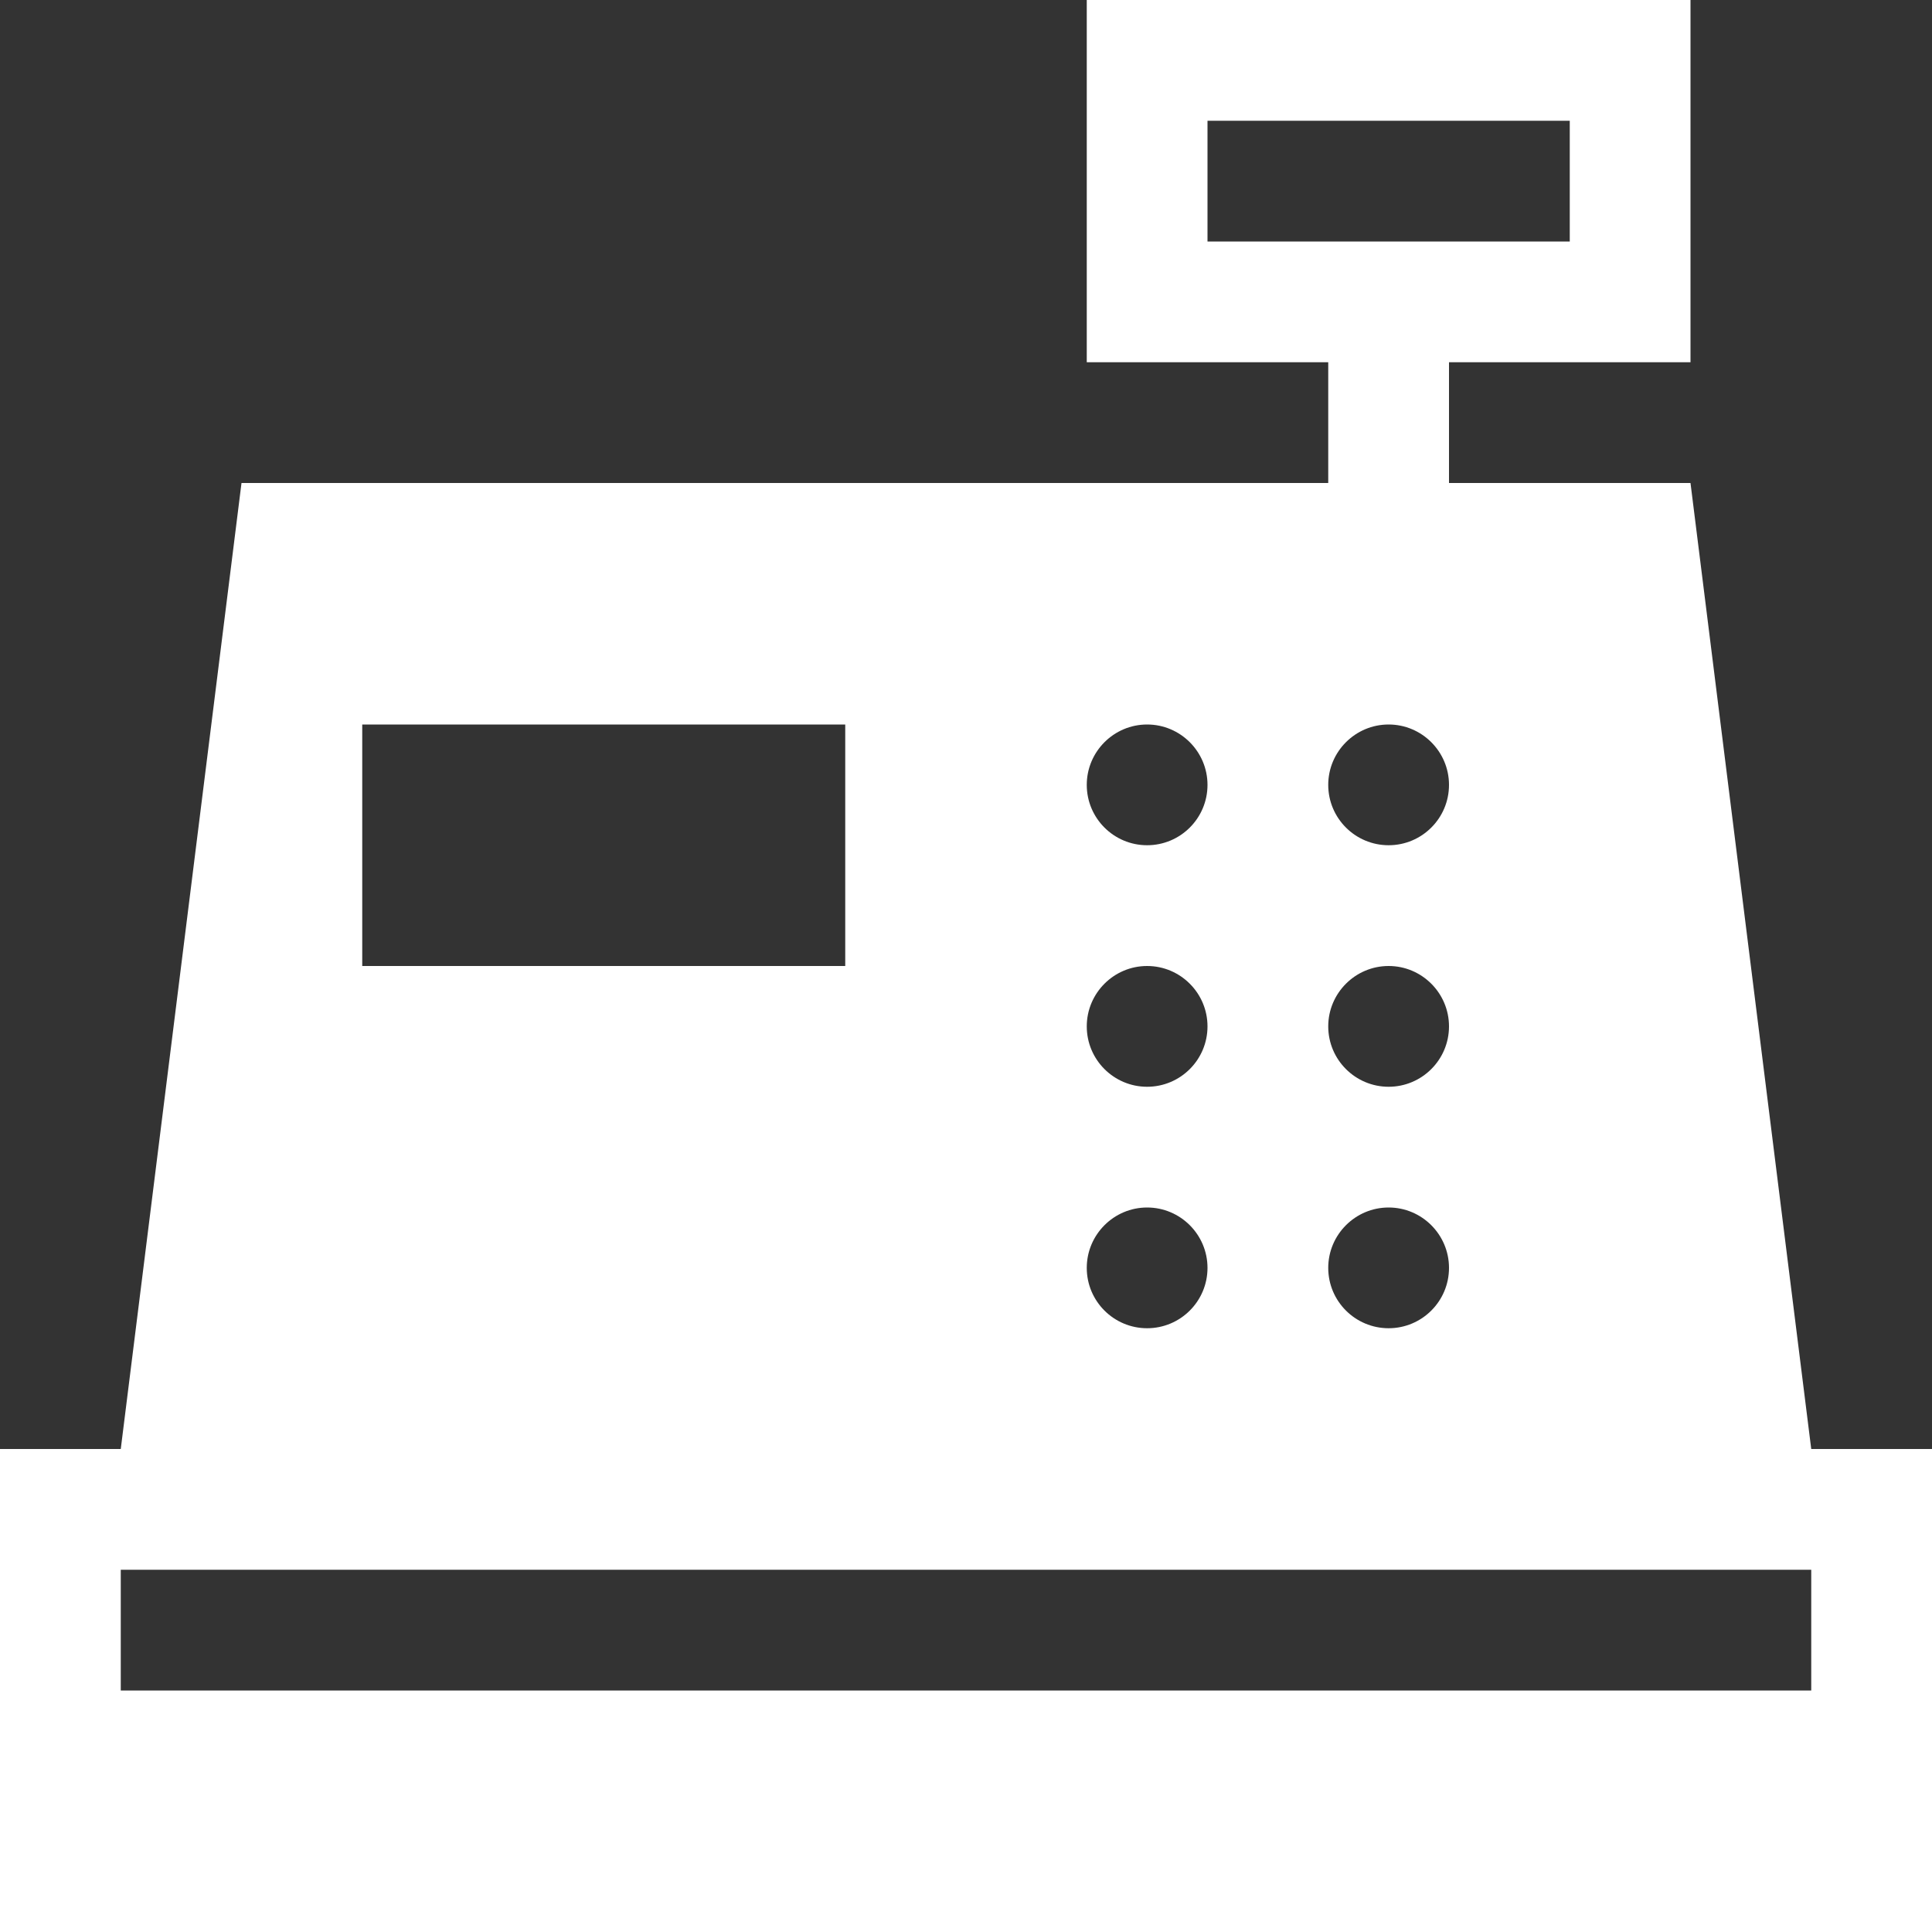 <svg width="71" height="71" viewBox="0 0 71 71" fill="none" xmlns="http://www.w3.org/2000/svg">
<rect x="0" y="0" width="71" height="71" fill="#333333" stroke="none"/>
<path fill-rule="evenodd" clip-rule="evenodd" d="M66.562 53.25L62.125 17.75H53.25V13.312H62.125V0H39.938V13.312H48.812V17.75H8.875L4.438 53.25H0V71H71V53.25H66.562ZM44.375 8.875V4.438H57.688V8.875H44.375ZM51.031 26.625C52.254 26.625 53.25 27.621 53.25 28.844C53.25 30.071 52.254 31.062 51.031 31.062C49.809 31.062 48.812 30.071 48.812 28.844C48.812 27.621 49.809 26.625 51.031 26.625ZM51.031 35.5C52.254 35.5 53.25 36.496 53.25 37.719C53.25 38.946 52.254 39.938 51.031 39.938C49.809 39.938 48.812 38.946 48.812 37.719C48.812 36.496 49.809 35.5 51.031 35.5ZM51.031 44.375C52.254 44.375 53.25 45.371 53.25 46.594C53.25 47.821 52.254 48.812 51.031 48.812C49.809 48.812 48.812 47.821 48.812 46.594C48.812 45.371 49.809 44.375 51.031 44.375ZM42.156 26.625C43.379 26.625 44.375 27.621 44.375 28.844C44.375 30.071 43.379 31.062 42.156 31.062C40.934 31.062 39.938 30.071 39.938 28.844C39.938 27.621 40.934 26.625 42.156 26.625ZM42.156 35.5C43.379 35.5 44.375 36.496 44.375 37.719C44.375 38.946 43.379 39.938 42.156 39.938C40.934 39.938 39.938 38.946 39.938 37.719C39.938 36.496 40.934 35.5 42.156 35.5ZM42.156 44.375C43.379 44.375 44.375 45.371 44.375 46.594C44.375 47.821 43.379 48.812 42.156 48.812C40.934 48.812 39.938 47.821 39.938 46.594C39.938 45.371 40.934 44.375 42.156 44.375ZM13.312 26.625H31.062V35.5H13.312V26.625ZM66.562 62.125H4.438V57.688H66.562V62.125Z" fill="white"/>
</svg>
